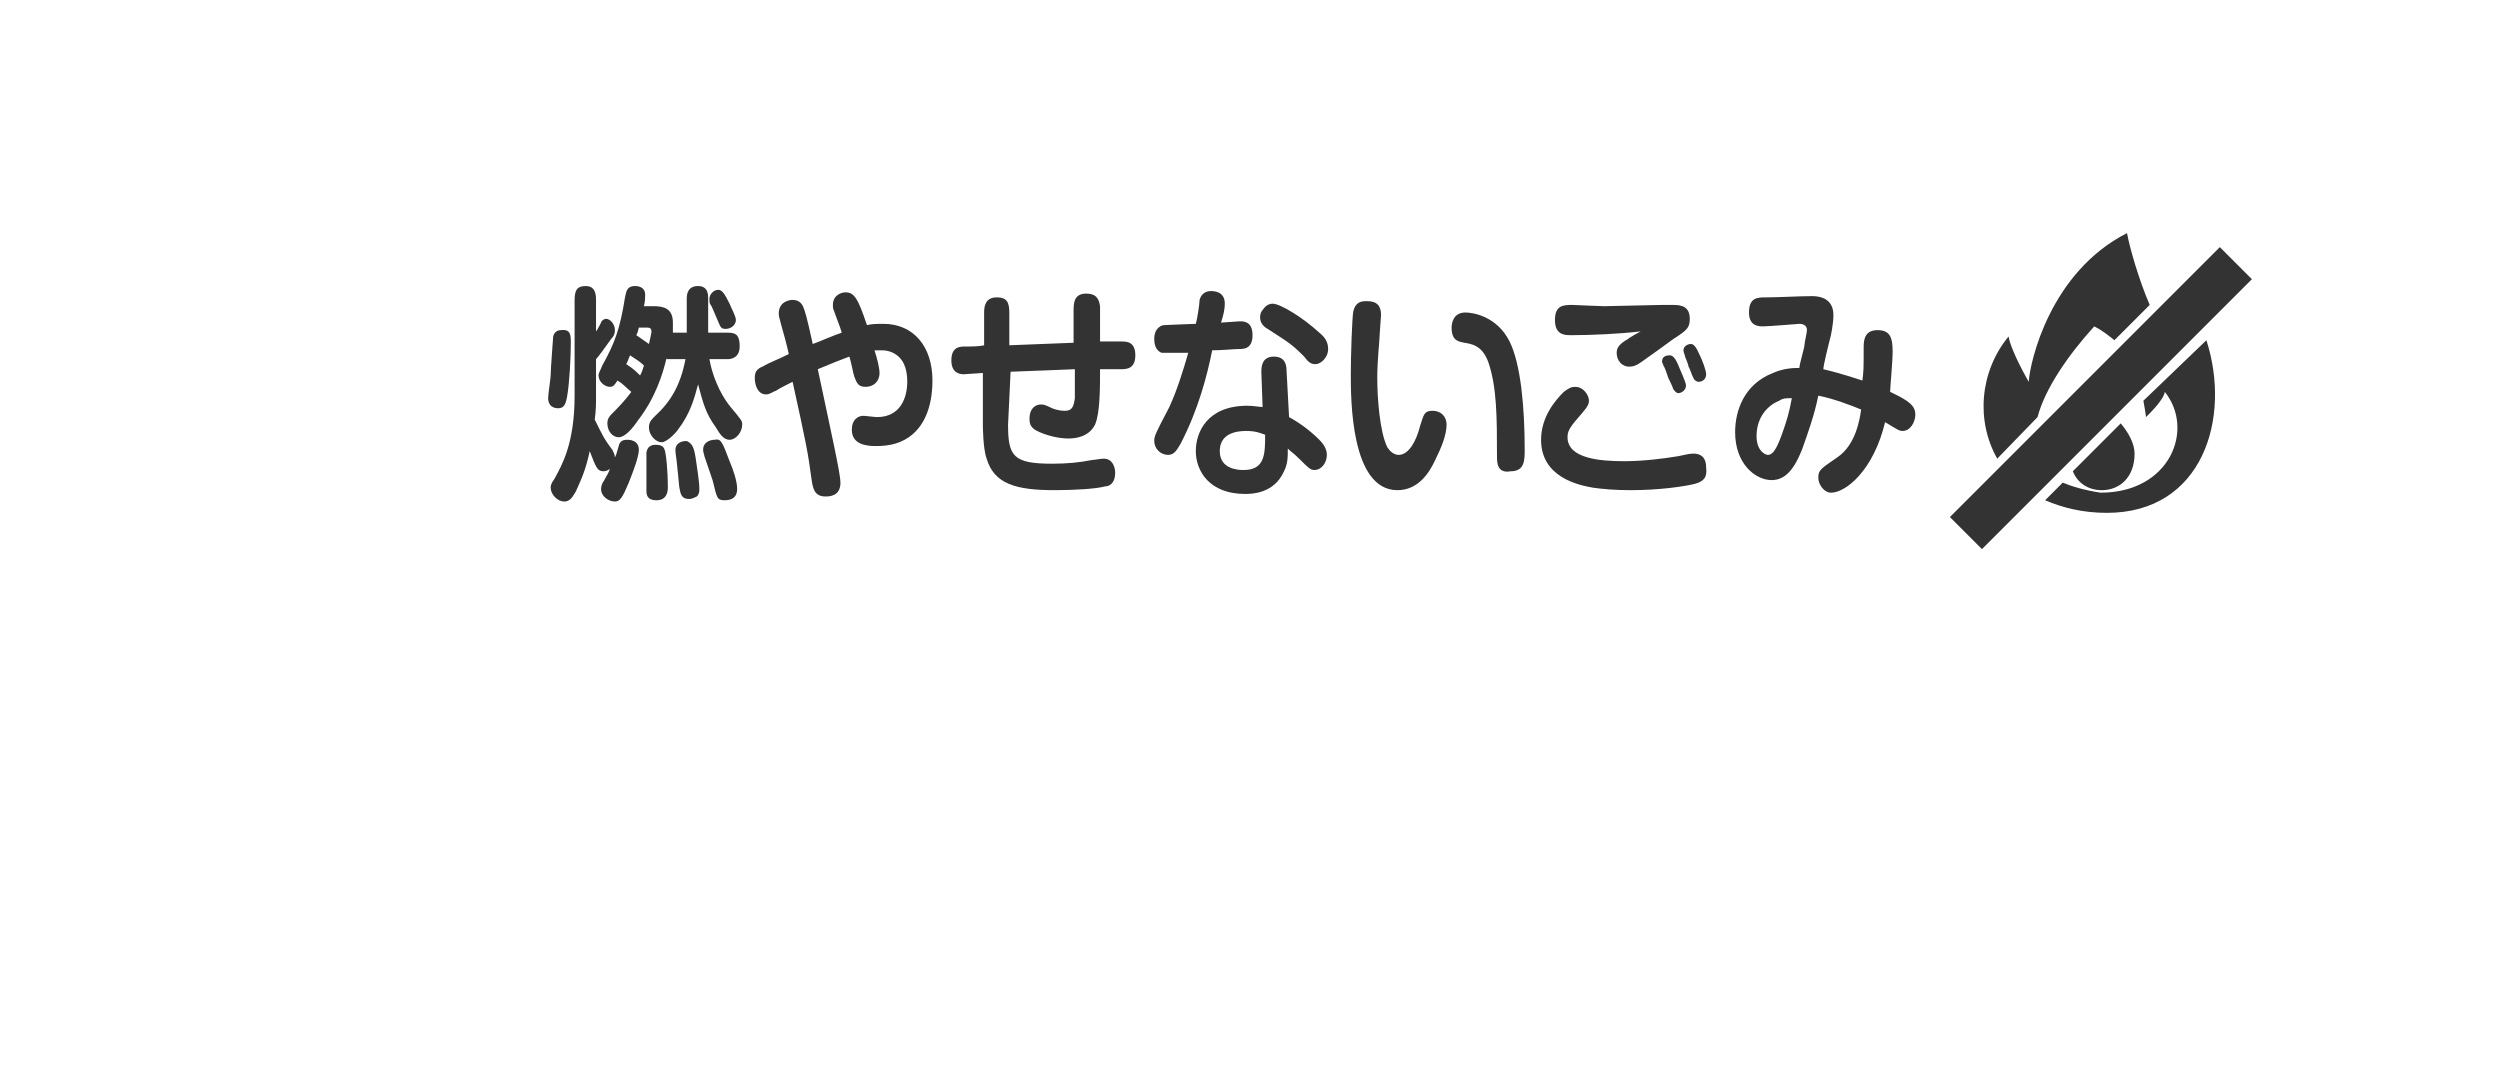 <?xml version="1.0" encoding="utf-8"?>
<!-- Generator: Adobe Illustrator 28.0.0, SVG Export Plug-In . SVG Version: 6.00 Build 0)  -->
<svg version="1.1" id="レイヤー_1" xmlns="http://www.w3.org/2000/svg" xmlns:xlink="http://www.w3.org/1999/xlink" x="0px"
	 y="0px" viewBox="0 0 198.4 85" style="enable-background:new 0 0 198.4 85;" xml:space="preserve">
<style type="text/css">
	.st0{enable-background:new    ;}
	.st1{fill:#333333;}
</style>
<g>
	<g class="st0">
		<path class="st1" d="M45.3,27.2c0,1.1-0.1,3.2-0.3,4.3c-0.1,0.5-0.2,0.9-0.7,0.9c-0.6,0-0.8-0.4-0.8-0.8c0-0.3,0.2-1.6,0.2-1.8
			c0-0.5,0.2-3,0.2-3.1c0.1-0.4,0.4-0.5,0.6-0.5C45.3,26.1,45.3,26.6,45.3,27.2z M47.3,31.3c0,0.9,0,1.2-0.1,2
			c0.5,1,0.7,1.5,1.4,2.4c0.1,0.2,0.2,0.4,0.2,0.6c0.1-0.2,0.1-0.2,0.3-0.9c0.1-0.5,0.5-0.5,0.7-0.5c0.1,0,0.9,0,0.9,0.8
			c0,0.5-0.4,1.6-0.8,2.6c-0.5,1.2-0.7,1.5-1.1,1.5c-0.5,0-1.1-0.4-1.1-1c0-0.2,0.1-0.5,0.2-0.6c0.4-0.7,0.4-0.7,0.5-1
			c-0.1,0.1-0.3,0.2-0.5,0.2c-0.5,0-0.6-0.3-1.1-1.6c-0.3,1.4-0.6,2.1-1.1,3.2c-0.2,0.3-0.4,0.8-0.9,0.8c-0.6,0-1.1-0.6-1.1-1.1
			c0-0.1,0-0.3,0.3-0.7c0.6-1.1,1.6-2.8,1.6-6.6v-7.6c0-0.9,0.3-1.1,0.9-1.1c0.8,0,0.8,0.8,0.8,1.1v2.5c0.1-0.1,0.4-0.7,0.4-0.7
			c0-0.1,0.2-0.3,0.4-0.3c0.3,0,0.7,0.4,0.7,0.9c0,0.3-0.1,0.5-0.3,0.7c-0.5,0.7-1,1.4-1.2,1.6V31.3z M52.9,28.4
			c-0.3,1.3-0.9,3.2-2.3,5c-0.4,0.6-1,1.3-1.5,1.3c-0.5,0-0.9-0.5-0.9-1.1c0-0.4,0.2-0.6,0.4-0.8c0.3-0.3,1-1,1.5-1.7
			c-0.6-0.5-0.6-0.6-1.1-0.9c-0.2,0.3-0.3,0.5-0.6,0.5c-0.4,0-0.9-0.4-0.9-0.9c0-0.2,0.1-0.3,0.3-0.8c1-1.8,1.4-2.9,1.8-5.4
			c0.1-0.4,0.1-0.9,0.8-0.9c0.3,0,0.8,0.1,0.8,0.7c0,0.2,0,0.5-0.1,0.9h0.8c0.8,0,1.5,0.2,1.5,1.3c0,0.3,0,0.6,0,0.8h1.1v-2.7
			c0-0.4,0.1-1,0.9-1c0.8,0,0.8,0.7,0.8,1v2.7h1.6c0.7,0,0.9,0.3,0.9,1.1c0,0.9-0.7,1-0.9,1h-1.5c0.2,1.2,0.8,2.7,1.6,3.7
			c1,1.2,1,1.2,1,1.5c0,0.6-0.5,1.2-1,1.2c-0.5,0-0.8-0.5-1.1-1c-0.8-1.1-1-1.9-1.4-3.4c-0.3,1.1-0.6,2.3-1.6,3.6
			c-0.2,0.3-0.9,1-1.3,1c-0.4,0-1-0.5-1-1.2c0-0.4,0.2-0.6,0.5-0.9c1.2-1.1,2-2.4,2.4-4.5H52.9z M50.8,29.8c0.1-0.2,0.2-0.4,0.3-0.8
			c-0.3-0.3-0.8-0.6-1.1-0.8c-0.1,0.2-0.1,0.3-0.3,0.7C50.3,29.3,50.4,29.4,50.8,29.8z M50.7,26c-0.1,0.4-0.1,0.4-0.2,0.6
			c0.3,0.2,0.7,0.5,1,0.7c0.1-0.5,0.2-0.8,0.2-1c0-0.2-0.1-0.3-0.3-0.3H50.7z M52.8,35.9c0.2,1.1,0.2,2.7,0.2,2.8c0,0.5-0.2,1-0.9,1
			c-0.8,0-0.8-0.5-0.8-0.8c0-0.3,0-1.4,0-1.6c0-0.2,0-1.2,0-1.4c0.1-0.6,0.6-0.6,0.7-0.6C52.5,35.3,52.7,35.4,52.8,35.9z M55.2,36.3
			c0.1,0.7,0.3,1.9,0.3,2.5c0,0.2,0,0.4-0.2,0.6c-0.2,0.1-0.4,0.2-0.6,0.2c-0.7,0-0.7-0.5-0.8-1c-0.1-1-0.1-1.1-0.2-2
			c-0.1-0.7-0.1-0.8-0.1-0.9c0-0.2,0.1-0.7,0.9-0.7C55,35.2,55.1,35.7,55.2,36.3z M57.9,36.6c0.3,0.7,0.6,1.6,0.6,2.2
			c0,0.8-0.6,0.9-1,0.9c-0.6,0-0.6-0.2-0.9-1.4c0-0.1-0.3-0.9-0.7-2.1c0-0.1-0.1-0.3-0.1-0.5c0-0.7,0.7-0.8,0.9-0.8
			C57.2,34.8,57.3,35,57.9,36.6z M57.9,24.1c0.2,0.5,0.5,1,0.5,1.3c0,0.4-0.4,0.7-0.8,0.7c-0.4,0-0.4-0.1-0.7-0.8
			c-0.1-0.2-0.4-1-0.5-1.1c-0.1-0.1-0.1-0.3-0.1-0.5c0-0.3,0.3-0.7,0.7-0.7C57.3,23,57.5,23.3,57.9,24.1z"/>
		<path class="st1" d="M66.7,38.3c0,1.1-0.9,1.1-1.2,1.1c-0.9,0-1-0.7-1.1-1.4c-0.3-2.2-0.4-2.7-1.5-7.7c-0.2,0.1-1.2,0.6-1.3,0.7
			c-0.3,0.1-0.5,0.3-0.8,0.3c-0.7,0-0.9-0.8-0.9-1.3c0-0.4,0.1-0.7,0.6-0.9c0.5-0.3,1.3-0.6,2.1-1c-0.1-0.5-0.5-2-0.6-2.3
			c-0.1-0.4-0.2-0.7-0.2-0.9c0-1,0.9-1.1,1.1-1.1c0.6,0,0.8,0.4,0.9,0.7c0.1,0.3,0.2,0.5,0.7,2.8c0.8-0.3,1.7-0.7,2.3-0.9
			c-0.1-0.4-0.4-1.1-0.6-1.7c-0.1-0.2-0.1-0.3-0.1-0.5c0-0.8,0.7-1,1-1c0.7,0,1,0.5,1.7,2.6c0.4-0.1,0.9-0.1,1.3-0.1
			c2.4,0,3.9,1.8,3.9,4.5c0,1.6-0.4,3.2-1.5,4.2c-0.9,0.8-1.9,1-3,1c-0.7,0-1.9-0.1-1.9-1.3c0-0.8,0.5-1.1,0.9-1.1
			c0.2,0,0.9,0.1,1.1,0.1c1.9,0,2.4-1.6,2.4-2.8c0-0.6-0.1-1.3-0.5-1.8c-0.4-0.5-1-0.7-1.5-0.7c-0.2,0-0.4,0-0.6,0
			c0.2,0.6,0.4,1.4,0.4,1.8c0,0.7-0.5,1.1-1.1,1.1c-0.6,0-0.7-0.3-0.9-0.8c-0.1-0.3-0.3-1.4-0.4-1.6c-0.8,0.3-1.3,0.5-2.5,1
			C66,34.5,66.7,37.6,66.7,38.3z"/>
		<path class="st1" d="M80,33.7c0,2.5,0.4,3.1,3.5,3.1c1.2,0,2.2-0.1,3.2-0.3c0.2,0,0.6-0.1,0.9-0.1c0.7,0,0.9,0.7,0.9,1.1
			c0,0.9-0.5,1.1-0.8,1.1c-0.7,0.2-2.5,0.3-4,0.3c-3.1,0-4.8-0.5-5.4-2.5C78,35.6,78,33.7,78,33.7v-4.1c-0.2,0-1.3,0.1-1.5,0.1
			c-0.2,0-1,0-1-1.1c0-1.1,0.7-1.1,1.1-1.1c0.4,0,1.1,0,1.5-0.1v-2.6c0-0.5,0.1-1.2,1-1.2c0.9,0,1,0.5,1,1.3l0,2.5
			c2.4-0.1,2.7-0.1,5.1-0.2c0-0.4,0-2.1,0-2.5c0-0.6,0-1.4,1-1.4c0.7,0,1,0.3,1.1,1c0,0.3,0,2.4,0,2.8c0.7,0,1.4,0,1.7,0
			c0.4,0,1.1,0,1.1,1.1c0,1-0.6,1.1-1.1,1.1c0,0-1.5,0-1.7,0c0,1.5,0,3.5-0.4,4.4c-0.5,1-1.6,1.1-2.1,1.1c-0.9,0-1.9-0.3-2.5-0.6
			c-0.6-0.3-0.6-0.7-0.6-1c0-0.7,0.4-1.1,0.9-1.1c0.2,0,0.3,0,0.9,0.3c0.5,0.2,0.9,0.2,1,0.2c0.5,0,0.7-0.2,0.8-1c0-0.2,0-1.9,0-2.3
			c-2.3,0.1-2.6,0.1-5.1,0.2L80,33.7z"/>
	</g>
	<g class="st0">
		<path class="st1" d="M93.7,35.2c-0.3,0.5-0.5,0.9-1,0.9c-0.6,0-1.1-0.5-1.1-1.1c0-0.4,0.1-0.6,1.2-2.7c0.6-1.3,1.1-2.9,1.5-4.3
			c-0.5,0-1.9,0-2.1,0c-0.3-0.1-0.6-0.4-0.6-1.1c0-0.9,0.6-1.1,0.8-1.1c0.1,0,2.2-0.1,2.5-0.1c0.1-0.3,0.3-1.6,0.3-1.9
			c0.1-0.4,0.4-0.7,0.9-0.7c0.2,0,1.1,0,1.1,1c0,0.4-0.1,0.9-0.3,1.5c0.1,0,1.5-0.1,1.5-0.1c0.3,0,1,0,1,1.1c0,1.1-0.7,1.1-1.1,1.1
			c-0.4,0-1.3,0.1-2.1,0.1C95.8,29.8,95.1,32.5,93.7,35.2z M100.1,29.5c0-0.5,0.1-1.2,1-1.2c0.6,0,1,0.3,1,1.1l0.2,3.7
			c0.9,0.5,1.7,1.1,2.4,1.8c0.4,0.4,0.6,0.8,0.6,1.2c0,0.6-0.4,1.2-1,1.2c-0.3,0-0.5-0.2-1.1-0.8c-0.6-0.6-0.7-0.6-1-0.9
			c0,0.7,0,1.2-0.3,1.8c-0.8,1.8-2.6,1.8-3.1,1.8c-2.8,0-3.9-1.8-3.9-3.4c0-1.5,0.9-3.6,4.1-3.6c0.5,0,0.9,0.1,1.2,0.1L100.1,29.5z
			 M98.9,34.2c-0.8,0-2.1,0.2-2.1,1.6c0,1.5,1.6,1.5,1.9,1.5c1.7,0,1.7-1.3,1.7-2.8C100.1,34.4,99.7,34.2,98.9,34.2z M101,24.1
			c0.6,0,2.4,1.1,3.7,2.3c0.5,0.4,0.7,0.8,0.7,1.3c0,0.7-0.6,1.2-1,1.2c-0.4,0-0.6-0.2-0.9-0.6c-1-1-1.2-1.1-2.9-2.2
			c-0.2-0.1-0.6-0.4-0.6-0.9c0-0.3,0.1-0.5,0.2-0.6C100.3,24.5,100.5,24.1,101,24.1z"/>
	</g>
	<g class="st0">
		<path class="st1" d="M109.6,25c0,0.2-0.1,1.2-0.1,1.4c0,0.5-0.2,2.1-0.2,3.6c0,1.6,0.2,4.3,0.8,5.5c0.2,0.3,0.5,0.6,0.9,0.6
			c0.8,0,1.4-1.1,1.7-2.3c0.3-0.9,0.3-1.2,1-1.2c0.6,0,1.1,0.4,1.1,1.1c0,0.8-0.4,1.8-0.9,2.8c-0.5,1.1-1.4,2.4-3,2.4
			c-3.7,0-3.7-7.2-3.7-9.2c0-1.5,0.1-4.5,0.2-5c0.2-0.8,0.7-0.8,1.1-0.8C109.3,23.9,109.6,24.3,109.6,25z M118.8,36.2
			c0-3,0-5.5-0.7-7.5c-0.5-1.3-1.3-1.4-1.9-1.5c-0.4-0.1-1-0.1-1-1.2c0-0.3,0.1-1.2,1.1-1.2c0.6,0,2.5,0.3,3.5,2.3
			c0.9,1.8,1.2,5.3,1.2,8.6c0,0.8,0,1.7-1.1,1.7C118.8,37.6,118.8,36.7,118.8,36.2z"/>
	</g>
	<g class="st0">
		<path class="st1" d="M134.5,38.4c-0.8,0.2-2.8,0.5-5.1,0.5c-1.3,0-2.3-0.1-3-0.2c-1.1-0.2-4.1-0.8-4.1-3.8c0-1.8,1.1-3.1,1.8-3.8
			c0.4-0.3,0.6-0.4,0.9-0.4c0.7,0,1.1,0.7,1.1,1.1c0,0.4-0.3,0.7-0.9,1.4c-0.7,0.8-0.8,1.1-0.8,1.5c0,1.7,2.6,1.9,4.5,1.9
			c1.5,0,3.1-0.2,4.3-0.4c0.9-0.2,1-0.2,1.2-0.2c0.2,0,1,0,1,1.1C135.5,37.9,135.2,38.2,134.5,38.4z M124.7,26.6
			c-0.5,0-1.3,0-1.3-1.2c0-1.2,0.7-1.2,1.4-1.2c0.2,0,2.1,0.1,2.5,0.1c0.6,0,3.9-0.1,4.6-0.1c0.2,0,0.8,0,0.9,0
			c0.6,0,1.3,0.1,1.3,1.1c0,0.7-0.2,0.9-1.3,1.6c-0.4,0.3-2.2,1.6-2.5,1.8c-0.4,0.3-0.7,0.4-1,0.4c-0.6,0-1-0.5-1-1.1
			c0-0.4,0.2-0.7,0.9-1.1c0.1-0.1,0.8-0.5,1-0.6C128.5,26.5,126.3,26.6,124.7,26.6z M132,29c0-0.1-0.1-0.2-0.1-0.3
			c0-0.4,0.3-0.5,0.6-0.5c0.2,0,0.4,0.1,0.7,0.8c0.1,0.3,0.6,1.3,0.6,1.6c0,0.4-0.4,0.6-0.6,0.6c-0.2,0-0.3-0.2-0.4-0.3
			c-0.1-0.3-0.3-0.7-0.4-0.9C132.3,29.7,132.1,29.1,132,29z M133.7,28.2c0-0.1-0.1-0.2-0.1-0.4c0-0.3,0.3-0.5,0.6-0.5
			c0.2,0,0.4,0.2,0.7,0.9c0.2,0.4,0.5,1.2,0.5,1.5c0,0.4-0.3,0.6-0.6,0.6c-0.2,0-0.4-0.2-0.4-0.3c-0.1-0.1-0.3-0.8-0.4-0.9
			C134,28.9,133.7,28.3,133.7,28.2z"/>
	</g>
	<g class="st0">
		<path class="st1" d="M147.9,27.5c0-0.7,0.2-1.3,1.1-1.3c1,0,1.2,0.6,1.2,1.7c0,0.8-0.2,2.9-0.2,3.2c1.5,0.7,2,1.1,2,1.8
			c0,0.6-0.4,1.3-1,1.3c-0.3,0-0.4-0.1-1.4-0.7c-0.9,3.8-3.1,5.6-4.3,5.6c-0.5,0-1-0.6-1-1.2c0-0.6,0.2-0.7,1.5-1.6
			c1.5-1,1.8-3.1,1.9-3.8c-0.7-0.3-2.3-0.9-3.4-1.1c-0.3,1.5-0.8,2.9-1.3,4.3c-0.6,1.5-1.3,2.4-2.4,2.4c-1.3,0-2.9-1.3-2.9-3.8
			c0-1.7,0.7-3.8,3-4.7c0.9-0.4,1.7-0.4,2.1-0.4c0-0.3,0.4-1.6,0.4-1.8c0-0.2,0.2-1,0.2-1.2c0-0.3-0.2-0.5-0.6-0.5
			c-0.1,0-2.4,0.2-2.9,0.2c-0.3,0-1.1,0-1.1-1.1c0-1.2,0.7-1.2,1.3-1.2c1,0,2.7-0.1,3.7-0.1c0.3,0,1.7,0,1.7,1.5
			c0,0.7-0.2,1.7-0.3,2c-0.1,0.4-0.5,2-0.5,2.3c0.4,0.1,1.3,0.3,3.1,0.9C147.9,29.4,147.9,29.3,147.9,27.5z M141.2,31.8
			c-1.2,0.5-1.8,1.6-1.8,2.8c0,1.2,0.7,1.5,0.9,1.5c0.4,0,0.7-0.5,1.1-1.6c0.4-1.1,0.6-1.8,0.8-2.9
			C141.7,31.6,141.5,31.6,141.2,31.8z"/>
	</g>
	<path class="st1" d="M164.5,37.4c0.4,1,1.3,1.5,2.3,1.5c1.4,0,2.6-1,2.6-2.9c0-0.8-0.5-1.7-1.1-2.4L164.5,37.4z"/>
	
		<rect x="151.6" y="29.8" transform="matrix(0.707 -0.707 0.707 0.707 26.493 127.146)" class="st1" width="30.3" height="3.6"/>
	<path class="st1" d="M161.7,33.1c0.6-2.3,2.5-5,4.5-7.2c0.6,0.3,1.1,0.7,1.6,1.1l2.8-2.8c-0.9-2.1-1.6-4.6-1.8-5.7
		c-6.1,3.1-7.7,10.2-7.8,11.8c0,0-1.4-2.4-1.6-3.6c-2.3,2.8-2.6,6.7-0.9,9.7L161.7,33.1z"/>
	<path class="st1" d="M170.1,31.8c0.1,0.6,0.2,1.1,0.2,1.3c0,0,1.4-1.3,1.5-2c2.4,3,0.4,8-5.1,8c-1.3-0.2-2.3-0.5-3-0.8l-1.4,1.4
		c1.4,0.6,3,1,4.9,1c7.6,0,9.9-7.5,7.9-13.7L170.1,31.8z"/>
</g>
</svg>
